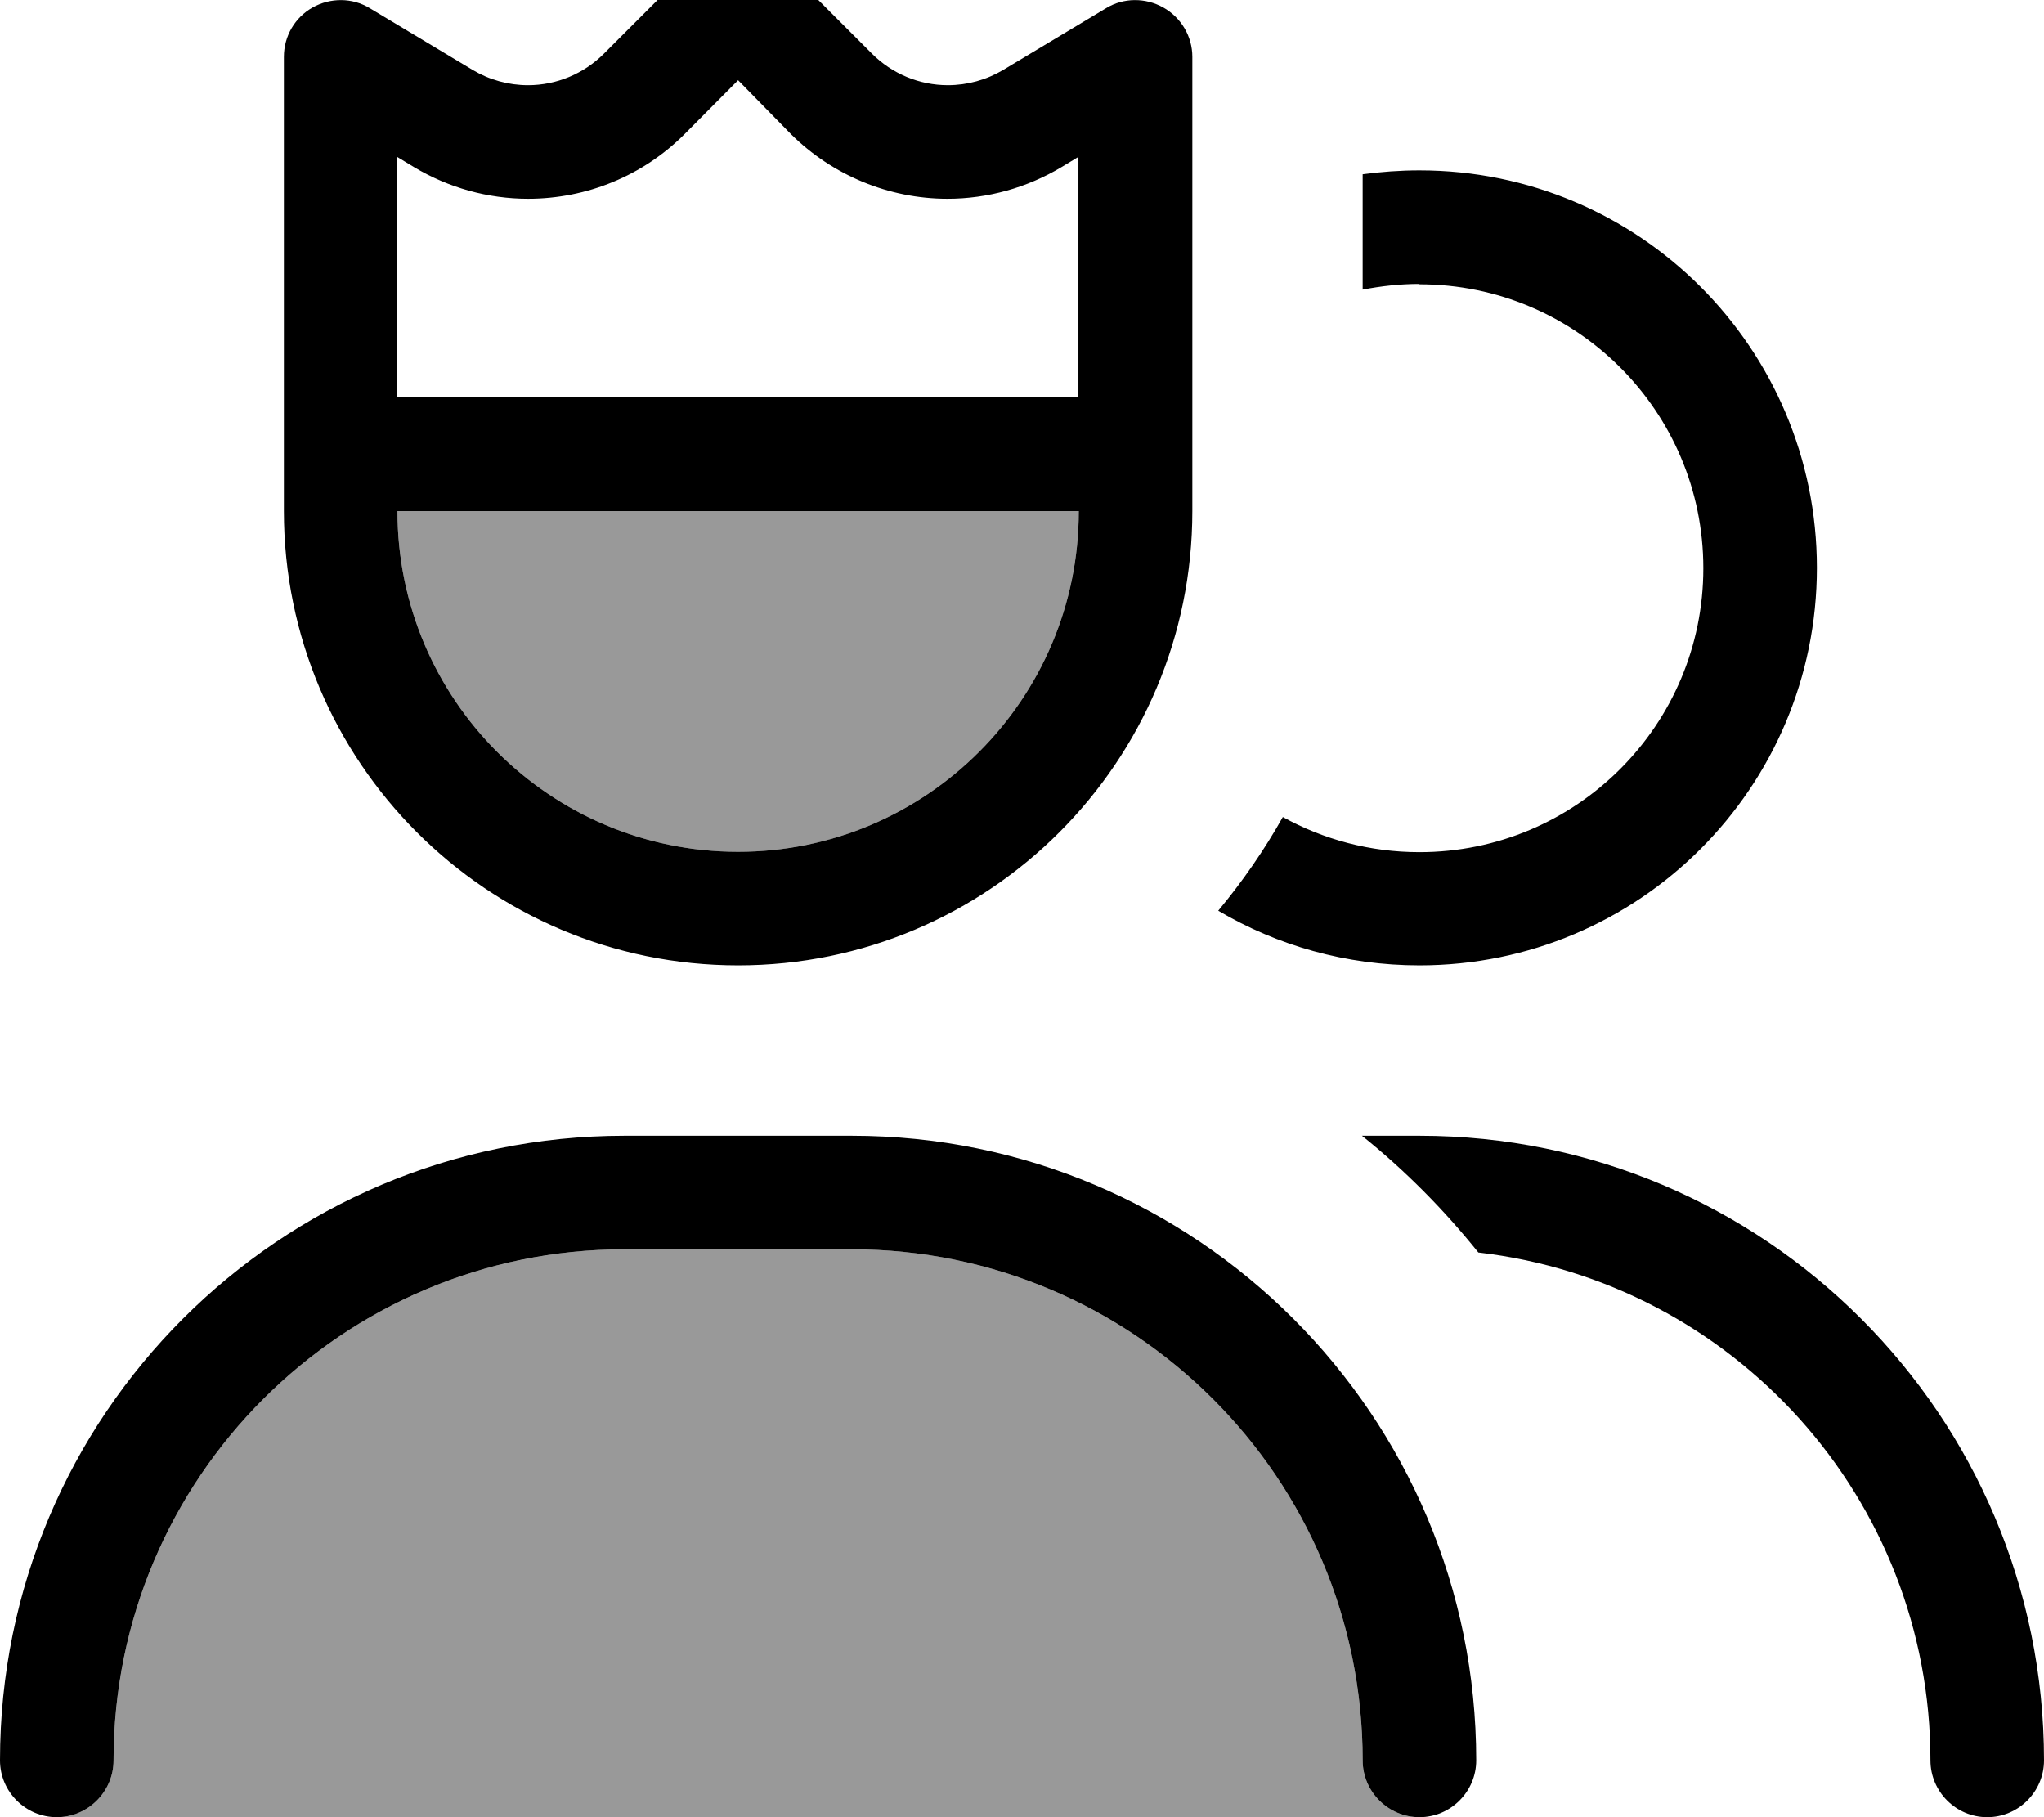 <svg xmlns="http://www.w3.org/2000/svg" viewBox="0 0 576 512"><!--! Font Awesome Pro 7.0.0 by @fontawesome - https://fontawesome.com License - https://fontawesome.com/license (Commercial License) Copyright 2025 Fonticons, Inc. --><path opacity=".4" fill="currentColor" d="M16 512c8.8 0 16-7.2 16-16 0-79.5 64.5-144 144-144l64 0c79.5 0 144 64.5 144 144 0 8.8 7.2 16 16 16L16 512zm96-368l192 0c0 53-43 96-96 96s-96-43-96-96z"/><path fill="currentColor" d="M219.3-11.3l26.4 26.4c5.7 5.7 13.4 8.9 21.4 8.9 5.5 0 10.9-1.5 15.6-4.3l29-17.4c4.9-3 11.1-3 16.1-.2S336 10.2 336 16l0 128c0 70.7-57.3 128-128 128S80 214.7 80 144L80 16c0-5.8 3.1-11.1 8.1-13.9s11.2-2.8 16.1 .2l29 17.4c4.7 2.8 10.1 4.3 15.6 4.3 8 0 15.7-3.2 21.4-8.9l26.4-26.4c6.2-6.2 16.4-6.2 22.6 0zM192.9 37.8c-11.7 11.7-27.5 18.2-44.1 18.2-11.3 0-22.4-3.1-32.1-8.9l-4.8-2.9 0 67.7 192 0 0-67.7-4.8 2.9c-9.7 5.8-20.8 8.9-32.1 8.9-16.5 0-32.4-6.6-44.1-18.2L208 22.6 192.9 37.8zM112 144c0 53 43 96 96 96s96-43 96-96l-192 0zm64 208c-79.5 0-144 64.5-144 144 0 8.8-7.2 16-16 16S0 504.8 0 496c0-97.2 78.8-176 176-176l64 0c97.2 0 176 78.8 176 176 0 8.8-7.2 16-16 16s-16-7.2-16-16c0-79.5-64.5-144-144-144l-64 0zM400 80c-5.5 0-10.8 .6-16 1.6l0-32.5c5.2-.7 10.6-1.1 16-1.1 61.9 0 112 50.1 112 112S461.9 272 400 272c-20.7 0-40.1-5.6-56.7-15.4 6.8-8.2 13-17.1 18.2-26.4 11.4 6.3 24.5 9.9 38.5 9.9 44.2 0 80-35.8 80-80s-35.8-80-80-80zM544 496c0-73.9-55.7-134.8-127.4-143.1-9.7-12.1-20.7-23.2-32.8-32.9l16.2 0c97.2 0 176 78.8 176 176 0 8.8-7.2 16-16 16s-16-7.2-16-16z"/></svg>
